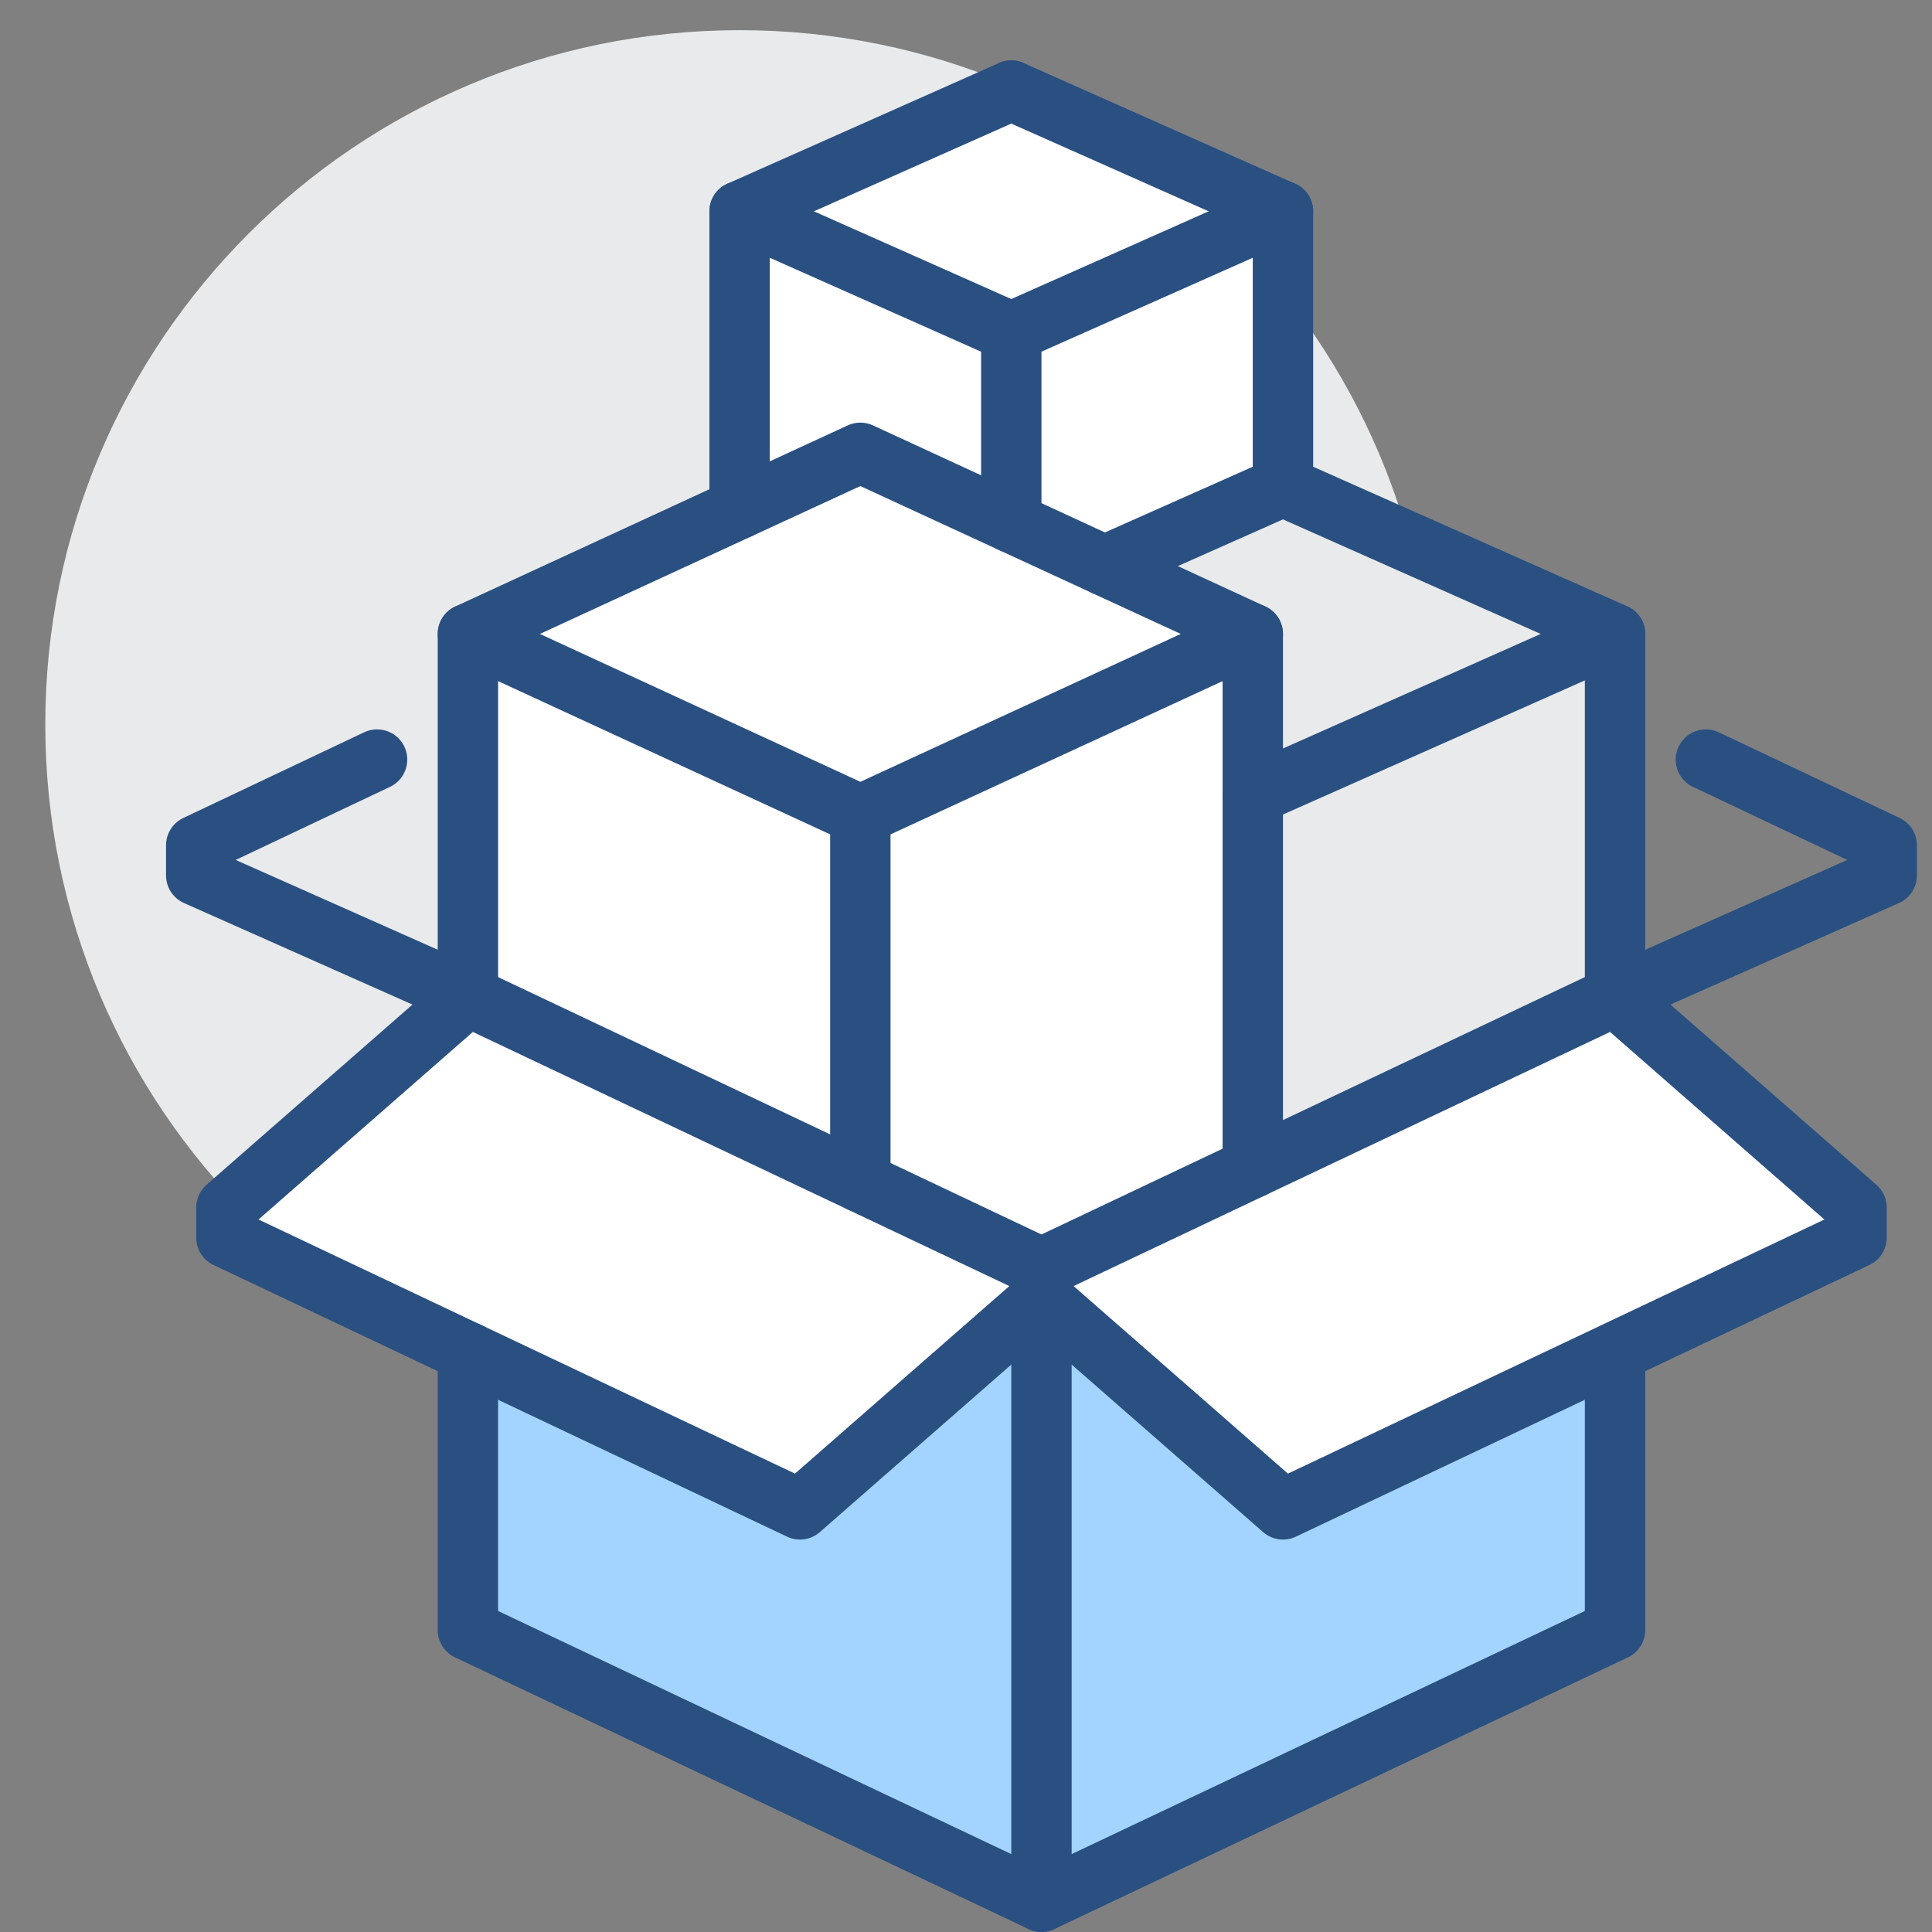 <?xml version="1.0" encoding="utf-8"?>
<svg viewBox="0 0 64 64" width="64" height="64" xmlns="http://www.w3.org/2000/svg">
  <rect x="0" y="0" width="64" height="64" fill="#808080" stroke="none"/>
  <defs>
    <clipPath id="clippath0" transform="">
      <path d="M 0 461.707 L 393.024 461.707 L 393.024 0 L 0 0 Z" style="fill: none; clip-rule: nonzero;"/>
    </clipPath>
  </defs>
  <g transform="matrix(1, 0, 0, 1, 1.5, 1)">
    <g style="clip-path: url(#clippath0);" transform="matrix(1, 0, 0, -1, -330.364, 187.085)">
      <g transform="translate(376.364 164.085)">
        <path d="M 0 0 C 0 -12.702 -10.298 -23 -23 -23 C -35.703 -23 -46 -12.702 -46 0 C -46 12.702 -35.703 23 -23 23 C -10.298 23 0 12.702 0 0" style="fill: rgb(233, 234, 235); fill-opacity: 1;"/>
      </g>
    </g>
    <g style="clip-path: url(#clippath0);" transform="matrix(1, 0, 0, -1, -330.364, 187.085)">
      <g transform="translate(371.364 171.974)">
        <path d="M 0 0 L 0 9.111 L -9 13.111 L -18 9.111 L -18 -0.735 L -27 -4.889 L -27 -16.889 L -8 -25.889 L 11 -16.889 L 11 -4.889 Z" style="fill: rgb(255, 255, 255); fill-opacity: 1;"/>
      </g>
    </g>
    <g style="clip-path: url(#clippath0);" transform="matrix(1, 0, 0, -1, -330.364, 187.085)">
      <g transform="translate(363.364 145.085)">
        <path d="M 0 0 L -8 -7 L -19 -1.79 L -19 -11 L 0 -20 L 19 -11 L 19 -1.79 L 8 -7 Z" style="fill: rgb(163, 212, 255); fill-opacity: 1;"/>
      </g>
    </g>
    <g style="clip-path: url(#clippath0);" transform="matrix(1, 0, 0, -1, -330.364, 187.085)">
      <g transform="translate(336.364 147.085)">
        <path d="M 0 0 L 19 -9 L 27 -2 L 27 -1 L 8 8 L 0 1 Z" style="fill: rgb(255, 255, 255); fill-opacity: 1;"/>
      </g>
    </g>
    <g style="clip-path: url(#clippath0);" transform="matrix(1, 0, 0, -1, -330.364, 187.085)">
      <g transform="translate(336.364 147.085)">
        <path d="M 0 0 L 19 -9 L 27 -2 L 27 -1 L 8 8 L 0 1 L 0 0 Z" style="fill: none; stroke: rgb(42, 80, 130); stroke-opacity: 1; stroke-miterlimit: 0; stroke-linecap: round; stroke-linejoin: round; stroke-width: 2px; stroke-dashoffset: 0px;"/>
      </g>
    </g>
    <g style="clip-path: url(#clippath0);" transform="matrix(1, 0, 0, -1, -330.364, 187.085)">
      <g transform="translate(344.364 155.085)">
        <path d="M 0 0 L -9 4 L -9 5 L -3.009 7.838" style="fill: none; stroke: rgb(42, 80, 130); stroke-opacity: 1; stroke-miterlimit: 0; stroke-linecap: round; stroke-linejoin: round; stroke-width: 2px; stroke-dashoffset: 0px;"/>
      </g>
    </g>
    <g style="clip-path: url(#clippath0);" transform="matrix(1, 0, 0, -1, -330.364, 187.085)">
      <g transform="translate(382.364 155.085)">
        <path d="M 0 0 L 9 4 L 9 5 L 3.009 7.838" style="fill: none; stroke: rgb(42, 80, 130); stroke-opacity: 1; stroke-miterlimit: 0; stroke-linecap: round; stroke-linejoin: round; stroke-width: 2px; stroke-dashoffset: 0px;"/>
      </g>
    </g>
    <g style="clip-path: url(#clippath0);" transform="matrix(1, 0, 0, -1, -330.364, 187.085)">
      <g transform="translate(344.364 143.296)">
        <path d="M 0 0 L 0 -9.21 L 19 -18.21 L 38 -9.21 L 38 0" style="fill: none; stroke: rgb(42, 80, 130); stroke-opacity: 1; stroke-miterlimit: 0; stroke-linecap: round; stroke-linejoin: round; stroke-width: 2px; stroke-dashoffset: 0px;"/>
      </g>
    </g>
    <g style="clip-path: url(#clippath0);" transform="matrix(1, 0, 0, -1, -330.364, 187.085)">
      <g transform="translate(382.364 155.085)">
        <path d="M 0 0 L 0 12 L -11 16.889 L -16.906 14.264 L -12 12 L -12 -5.684 Z" style="fill: rgb(233, 234, 235); fill-opacity: 1;"/>
      </g>
    </g>
    <g style="clip-path: url(#clippath0);" transform="matrix(1, 0, 0, -1, -330.364, 187.085)">
      <g transform="translate(390.364 147.085)">
        <path d="M 0 0 L -19 -9 L -27 -2 L -27 -1 L -8 8 L 0 1 Z" style="fill: rgb(255, 255, 255); fill-opacity: 1;"/>
      </g>
    </g>
    <g style="clip-path: url(#clippath0);" transform="matrix(1, 0, 0, -1, -330.364, 187.085)">
      <g transform="translate(390.364 147.085)">
        <path d="M 0 0 L -19 -9 L -27 -2 L -27 -1 L -8 8 L 0 1 L 0 0 Z" style="fill: none; stroke: rgb(42, 80, 130); stroke-opacity: 1; stroke-miterlimit: 0; stroke-linecap: round; stroke-linejoin: round; stroke-width: 2px; stroke-dashoffset: 0px;"/>
      </g>
    </g>
    <g style="clip-path: url(#clippath0);" transform="matrix(1, 0, 0, -1, -330.364, 187.085)">
      <g transform="translate(363.364 145.085)">
        <path d="M 0 0 L 0 -20" style="fill: none; stroke: rgb(42, 80, 130); stroke-opacity: 1; stroke-miterlimit: 0; stroke-linecap: round; stroke-linejoin: round; stroke-width: 2px; stroke-dashoffset: 0px;"/>
      </g>
    </g>
    <g style="clip-path: url(#clippath0);" transform="matrix(1, 0, 0, -1, -330.364, 187.085)">
      <g transform="translate(344.364 155.085)">
        <path d="M 0 0 L 0 12 L 13 18 L 26 12 L 26 -5.684" style="fill: none; stroke: rgb(42, 80, 130); stroke-opacity: 1; stroke-miterlimit: 0; stroke-linecap: round; stroke-linejoin: round; stroke-width: 2px; stroke-dashoffset: 0px;"/>
      </g>
    </g>
    <g style="clip-path: url(#clippath0);" transform="matrix(1, 0, 0, -1, -330.364, 187.085)">
      <g transform="translate(344.364 167.085)">
        <path d="M 0 0 L 13 -6 L 26 0" style="fill: none; stroke: rgb(42, 80, 130); stroke-opacity: 1; stroke-miterlimit: 0; stroke-linecap: round; stroke-linejoin: round; stroke-width: 2px; stroke-dashoffset: 0px;"/>
      </g>
    </g>
    <g style="clip-path: url(#clippath0);" transform="matrix(1, 0, 0, -1, -330.364, 187.085)">
      <g transform="translate(382.364 155.085)">
        <path d="M 0 0 L 0 12 L -11 16.889" style="fill: none; stroke: rgb(42, 80, 130); stroke-opacity: 1; stroke-miterlimit: 0; stroke-linecap: round; stroke-linejoin: round; stroke-width: 2px; stroke-dashoffset: 0px;"/>
      </g>
    </g>
    <g style="clip-path: url(#clippath0);" transform="matrix(1, 0, 0, -1, -330.364, 187.085)">
      <g transform="translate(382.364 167.085)">
        <path d="M 0 0 L -12 -5.333" style="fill: none; stroke: rgb(42, 80, 130); stroke-opacity: 1; stroke-miterlimit: 0; stroke-linecap: round; stroke-linejoin: round; stroke-width: 2px; stroke-dashoffset: 0px;"/>
      </g>
    </g>
    <g style="clip-path: url(#clippath0);" transform="matrix(1, 0, 0, -1, -330.364, 187.085)">
      <g transform="translate(362.364 185.085)">
        <path d="M 0 0 L -9 -4 L -9 -13.846" style="fill: none; stroke: rgb(42, 80, 130); stroke-opacity: 1; stroke-miterlimit: 0; stroke-linecap: round; stroke-linejoin: round; stroke-width: 2px; stroke-dashoffset: 0px;"/>
      </g>
    </g>
    <g style="clip-path: url(#clippath0);" transform="matrix(1, 0, 0, -1, -330.364, 187.085)">
      <g transform="translate(362.364 185.085)">
        <path d="M 0 0 L 9 -4 L 9 -13.111" style="fill: none; stroke: rgb(42, 80, 130); stroke-opacity: 1; stroke-miterlimit: 0; stroke-linecap: round; stroke-linejoin: round; stroke-width: 2px; stroke-dashoffset: 0px;"/>
      </g>
    </g>
    <g style="clip-path: url(#clippath0);" transform="matrix(1, 0, 0, -1, -330.364, 187.085)">
      <g transform="translate(371.364 181.085)">
        <path d="M 0 0 L -9 -4 L -18 0" style="fill: none; stroke: rgb(42, 80, 130); stroke-opacity: 1; stroke-miterlimit: 0; stroke-linecap: round; stroke-linejoin: round; stroke-width: 2px; stroke-dashoffset: 0px;"/>
      </g>
    </g>
    <g style="clip-path: url(#clippath0);" transform="matrix(1, 0, 0, -1, -330.364, 187.085)">
      <g transform="translate(362.364 177.085)">
        <path d="M 0 0 L 0 -6.308" style="fill: none; stroke: rgb(42, 80, 130); stroke-opacity: 1; stroke-miterlimit: 0; stroke-linecap: round; stroke-linejoin: round; stroke-width: 2px; stroke-dashoffset: 0px;"/>
      </g>
    </g>
    <g style="clip-path: url(#clippath0);" transform="matrix(1, 0, 0, -1, -330.364, 187.085)">
      <g transform="translate(357.364 161.085)">
        <path d="M 0 0 L 0 -12.158" style="fill: none; stroke: rgb(42, 80, 130); stroke-opacity: 1; stroke-miterlimit: 0; stroke-linecap: round; stroke-linejoin: round; stroke-width: 2px; stroke-dashoffset: 0px;"/>
      </g>
    </g>
    <g style="clip-path: url(#clippath0);" transform="matrix(1, 0, 0, -1, -330.364, 187.085)">
      <g transform="translate(365.458 169.349)">
        <path d="M 0 0 L 5.906 2.625" style="fill: none; stroke: rgb(42, 80, 130); stroke-opacity: 1; stroke-miterlimit: 0; stroke-linecap: round; stroke-linejoin: round; stroke-width: 2px; stroke-dashoffset: 0px;"/>
      </g>
    </g>
  </g>
</svg>